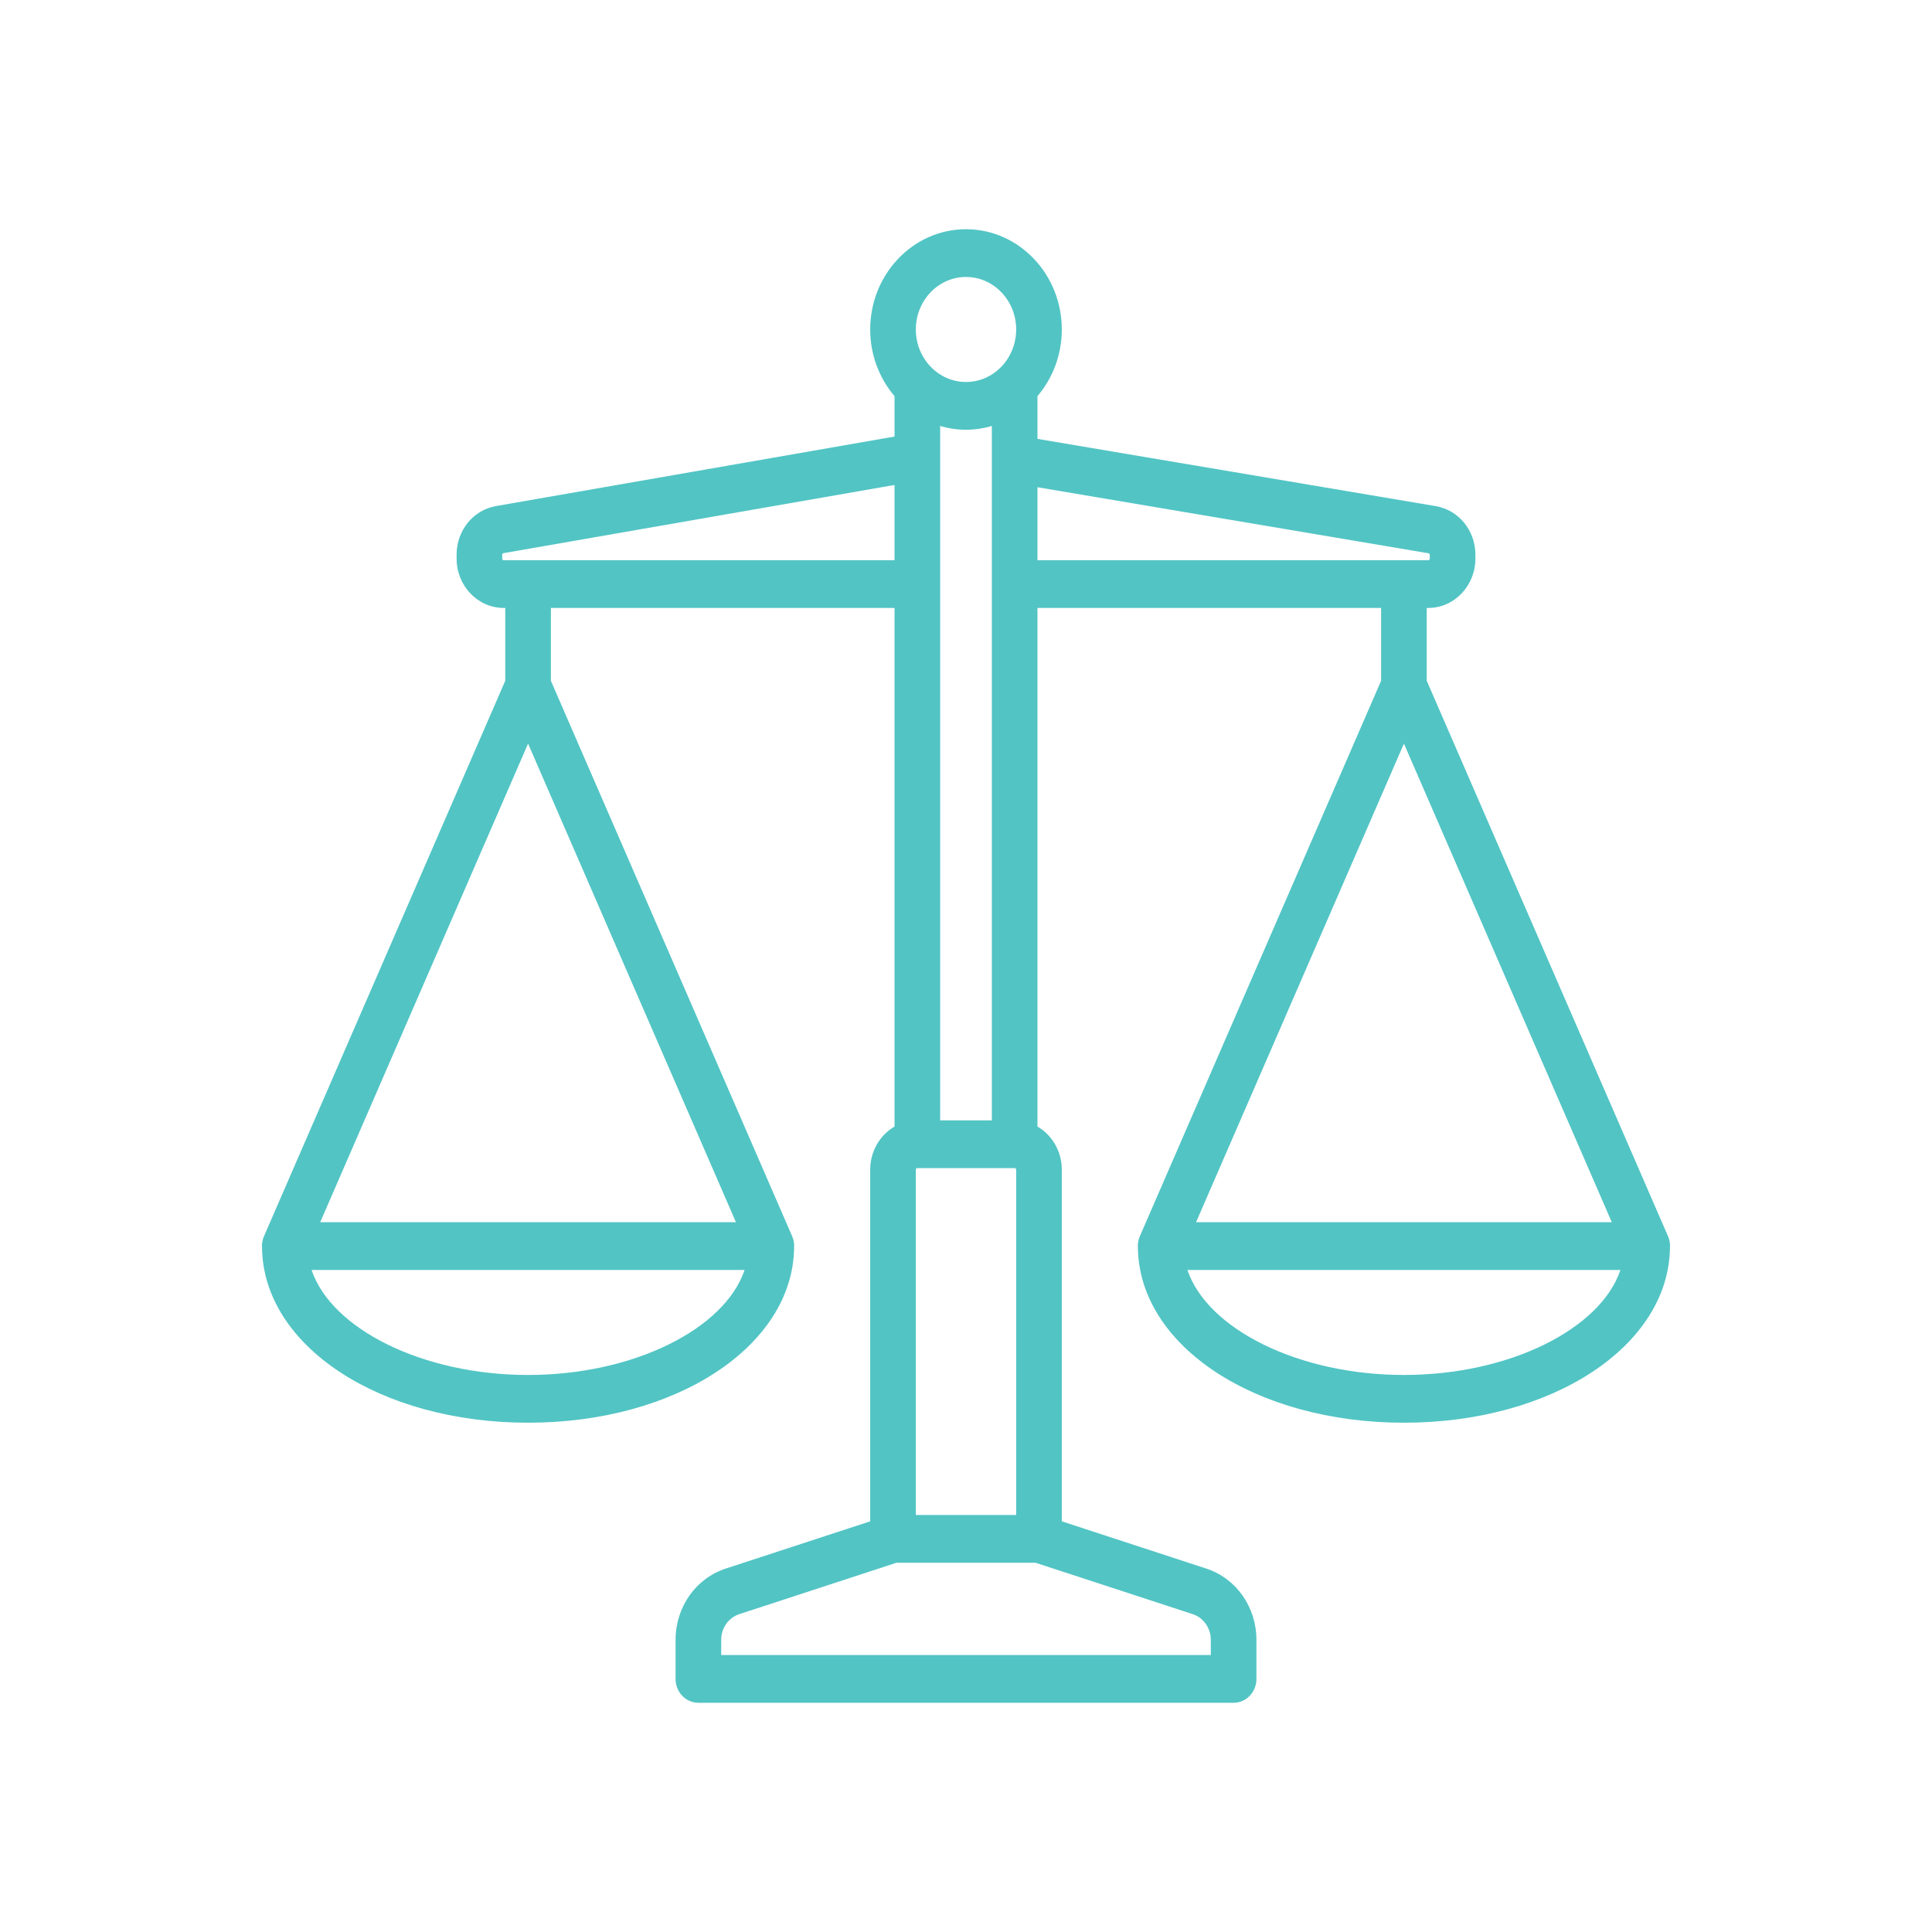 <?xml version="1.0" encoding="UTF-8" standalone="no"?>
<!-- Generator: Adobe Illustrator 19.0.0, SVG Export Plug-In . SVG Version: 6.00 Build 0)  -->

<svg
   xmlns:dc="http://purl.org/dc/elements/1.1/"
   xmlns:cc="http://creativecommons.org/ns#"
   xmlns:rdf="http://www.w3.org/1999/02/22-rdf-syntax-ns#"
   xmlns:svg="http://www.w3.org/2000/svg"
   xmlns="http://www.w3.org/2000/svg"
   xmlns:sodipodi="http://sodipodi.sourceforge.net/DTD/sodipodi-0.dtd"
   xmlns:inkscape="http://www.inkscape.org/namespaces/inkscape"
   version="1.1"
   id="Capa_1"
   x="0px"
   y="0px"
   fill="#ffc107"
   viewBox="0 0 463 463"
   style="enable-background:new 0 0 463 463;"
   xml:space="preserve"
   sodipodi:docname="libra.svg"
   inkscape:version="0.92.4 (unknown)"><defs
     id="defs3906" /><sodipodi:namedview
     pagecolor="#ffffff"
     bordercolor="#666666"
     borderopacity="1"
     objecttolerance="10"
     gridtolerance="10"
     guidetolerance="10"
     inkscape:pageopacity="0"
     inkscape:pageshadow="2"
     inkscape:window-width="1920"
     inkscape:window-height="998"
     id="namedview3904"
     showgrid="false"
     inkscape:zoom="0.50971922"
     inkscape:cx="-202.07204"
     inkscape:cy="231.5"
     inkscape:window-x="900"
     inkscape:window-y="272"
     inkscape:window-maximized="1"
     inkscape:current-layer="Capa_1" /><path
     d="m 400.212,298.857 c 7.3e-4,-0.08 0.009,-0.159 0.009,-0.239 0,-0.018 -0.002,-0.035 -0.003,-0.053 -7.3e-4,-0.13 -0.009,-0.259 -0.019,-0.39 -0.004,-0.063 -0.007,-0.127 -0.014,-0.189 -0.012,-0.112 -0.031,-0.223 -0.049,-0.336 -0.013,-0.08 -0.024,-0.161 -0.041,-0.24 -0.018,-0.086 -0.042,-0.172 -0.063,-0.258 -0.026,-0.103 -0.051,-0.206 -0.082,-0.306 -0.02,-0.066 -0.046,-0.131 -0.069,-0.197 -0.041,-0.117 -0.082,-0.232 -0.13,-0.345 -0.007,-0.018 -0.012,-0.036 -0.02,-0.054 L 341.915,163.142 v -17.447 h 0.364 c 6.229,0 11.297,-5.303 11.297,-11.822 v -0.906 c 0,-5.833 -3.994,-10.741 -9.496,-11.671 L 248.627,105.176 V 94.933 c 3.623,-4.249 5.831,-9.847 5.831,-15.976 0,-13.248 -10.299,-24.025 -22.958,-24.025 -12.659,0 -22.958,10.778 -22.958,24.025 0,6.129 2.208,11.727 5.831,15.976 v 9.686 l -95.51,16.659 c -5.469,0.954 -9.439,5.858 -9.439,11.661 v 0.933 c 0,6.519 5.067,11.822 11.297,11.822 h 0.364 v 17.447 L 63.269,296.251 c -0.008,0.018 -0.013,0.037 -0.02,0.054 -0.047,0.112 -0.089,0.228 -0.13,0.344 -0.023,0.066 -0.048,0.131 -0.069,0.198 -0.031,0.1 -0.057,0.203 -0.082,0.306 -0.022,0.086 -0.045,0.172 -0.063,0.258 -0.016,0.079 -0.028,0.16 -0.041,0.24 -0.018,0.112 -0.037,0.223 -0.049,0.336 -0.007,0.062 -0.009,0.127 -0.014,0.19 -0.009,0.13 -0.017,0.259 -0.019,0.388 0,0.018 -0.003,0.036 -0.003,0.053 0,0.081 0.008,0.159 0.009,0.24 0.003,0.064 0.002,0.129 0.007,0.193 0.341,23.529 28.215,41.898 63.756,41.898 35.541,0 63.415,-18.369 63.755,-41.897 0.005,-0.064 0.004,-0.129 0.007,-0.194 7.3e-4,-0.08 0.009,-0.159 0.009,-0.239 0,-0.018 -0.002,-0.035 -0.003,-0.053 -7.3e-4,-0.13 -0.009,-0.259 -0.019,-0.39 -0.004,-0.063 -0.007,-0.127 -0.014,-0.189 -0.012,-0.112 -0.031,-0.223 -0.049,-0.336 -0.013,-0.08 -0.024,-0.161 -0.041,-0.24 -0.018,-0.086 -0.042,-0.172 -0.063,-0.258 -0.026,-0.103 -0.051,-0.206 -0.082,-0.306 -0.02,-0.066 -0.046,-0.131 -0.069,-0.197 -0.041,-0.117 -0.082,-0.232 -0.13,-0.345 -0.007,-0.018 -0.012,-0.036 -0.02,-0.054 l -57.815,-133.11 v -17.447 h 82.356 V 269.975 c -3.473,2.019 -5.831,5.894 -5.831,10.339 v 84.269 l -34.626,11.324 c -7.188,2.351 -12.018,9.227 -12.018,17.108 v 9.333 c 0,3.159 2.447,5.72 5.466,5.72 h 128.271 c 3.019,0 5.466,-2.561 5.466,-5.72 v -9.333 c 0,-7.882 -4.83,-14.757 -12.018,-17.108 l -34.626,-11.323 v -84.269 c 0,-4.444 -2.358,-8.32 -5.831,-10.339 V 145.695 h 82.356 v 17.447 l -57.815,133.11 c -0.008,0.018 -0.013,0.037 -0.02,0.054 -0.047,0.112 -0.089,0.228 -0.13,0.344 -0.023,0.066 -0.048,0.131 -0.069,0.198 -0.031,0.1 -0.057,0.203 -0.082,0.306 -0.022,0.086 -0.045,0.172 -0.063,0.258 -0.016,0.079 -0.028,0.16 -0.041,0.24 -0.018,0.112 -0.037,0.223 -0.049,0.336 -0.007,0.062 -0.009,0.127 -0.014,0.19 -0.009,0.13 -0.018,0.259 -0.019,0.388 0,0.018 -0.003,0.036 -0.003,0.053 0,0.081 0.008,0.159 0.009,0.24 0.003,0.064 0.002,0.129 0.007,0.193 0.341,23.528 28.215,41.897 63.756,41.897 35.541,0 63.415,-18.369 63.755,-41.897 0.005,-0.065 0.004,-0.13 0.007,-0.194 z m -273.661,-120.652 49.816,114.693 H 76.735 Z m 0,151.303 c -25.31,0 -47.148,-11.046 -51.887,-25.169 H 178.439 c -4.739,14.124 -26.578,25.169 -51.888,25.169 z M 243.525,280.314 v 82.754 h -24.051 v -82.754 c 0,-0.211 0.164,-0.381 0.364,-0.381 h 23.322 c 0.2,0 0.364,0.171 0.364,0.381 z M 225.305,268.492 V 102.087 c 1.972,0.58 4.049,0.896 6.195,0.896 2.146,0 4.223,-0.317 6.195,-0.896 v 166.405 z m 6.195,-202.119 c 6.631,0 12.025,5.646 12.025,12.585 0,6.939 -5.395,12.585 -12.025,12.585 -6.631,0 -12.025,-5.646 -12.025,-12.585 0,-6.939 5.395,-12.585 12.025,-12.585 z M 120.72,134.254 c -0.2,0 -0.364,-0.171 -0.364,-0.381 v -0.933 c 0,-0.188 0.128,-0.345 0.305,-0.376 l 93.712,-16.345 v 18.035 z M 290.169,393.014 v 3.613 H 172.83 v -3.613 c 0,-2.851 1.747,-5.338 4.347,-6.188 l 37.665,-12.318 h 33.315 l 37.665,12.318 c 2.6,0.85 4.347,3.337 4.347,6.188 z m -41.542,-276.249 93.71,15.826 c 0.178,0.03 0.307,0.188 0.307,0.377 v 0.906 c 0,0.211 -0.164,0.381 -0.364,0.381 H 248.627 Z m 87.822,61.44 49.816,114.693 H 286.633 Z m 0,151.303 c -25.31,0 -47.148,-11.046 -51.887,-25.169 h 103.775 c -4.739,14.124 -26.578,25.169 -51.888,25.169 z"
     id="path3871"
     inkscape:connector-curvature="0"
     style="stroke-width:0.746;fill:#52c4c4;fill-opacity:1" /><g
     id="g3873" /><g
     id="g3875" /><g
     id="g3877" /><g
     id="g3879" /><g
     id="g3881" /><g
     id="g3883" /><g
     id="g3885" /><g
     id="g3887" /><g
     id="g3889" /><g
     id="g3891" /><g
     id="g3893" /><g
     id="g3895" /><g
     id="g3897" /><g
     id="g3899" /><g
     id="g3901" /></svg>